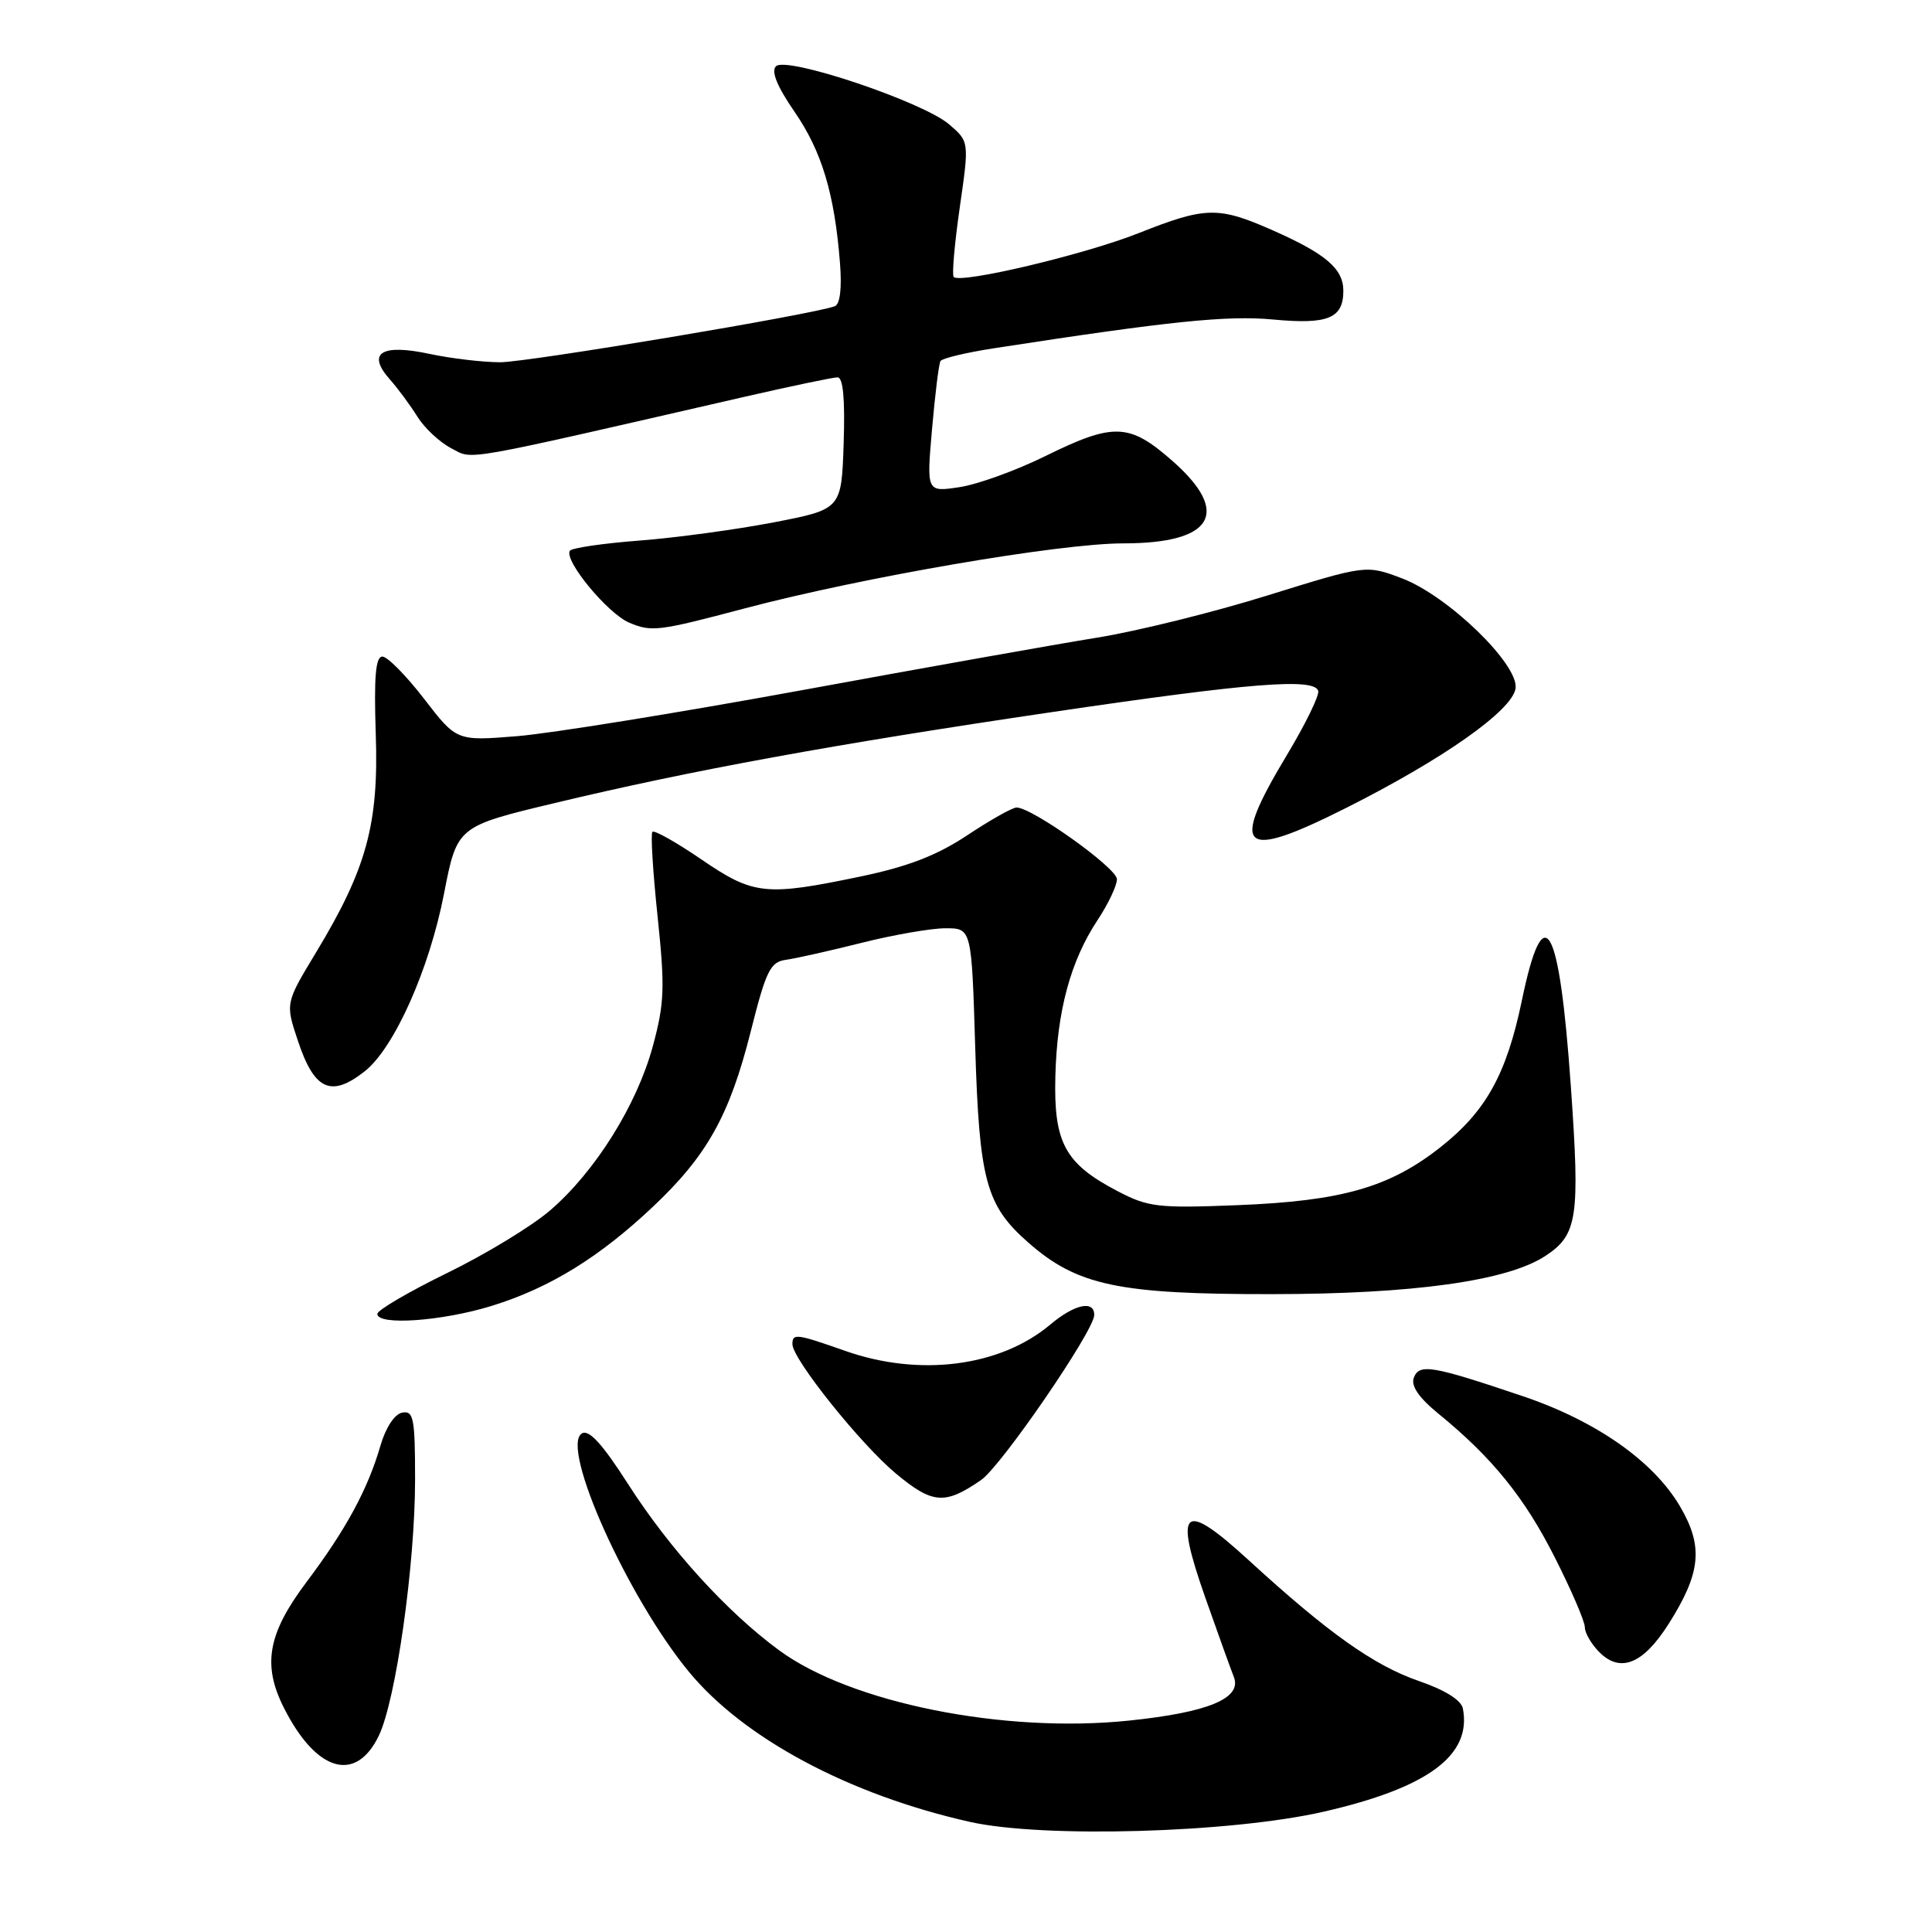 <?xml version="1.0" encoding="UTF-8" standalone="no"?>
<!DOCTYPE svg PUBLIC "-//W3C//DTD SVG 1.1//EN" "http://www.w3.org/Graphics/SVG/1.1/DTD/svg11.dtd" >
<svg xmlns="http://www.w3.org/2000/svg" xmlns:xlink="http://www.w3.org/1999/xlink" version="1.1" viewBox="0 0 256 256">
 <g >
 <path fill="currentColor"
d=" M 175.39 240.06 C 189.22 236.89 195.03 232.59 193.84 226.39 C 193.62 225.28 191.49 223.94 188.00 222.74 C 182.06 220.69 175.96 216.36 165.52 206.79 C 156.70 198.71 155.50 199.73 159.72 211.73 C 161.42 216.55 163.11 221.25 163.48 222.18 C 164.63 225.02 160.14 226.90 149.58 227.99 C 132.99 229.71 112.73 225.64 103.26 218.69 C 96.30 213.58 88.75 205.27 83.22 196.64 C 79.80 191.30 78.03 189.37 77.10 189.94 C 74.20 191.73 83.15 211.66 91.29 221.53 C 98.57 230.36 112.56 237.83 128.52 241.41 C 138.25 243.59 163.11 242.87 175.39 240.06 Z  M 50.19 230.00 C 52.46 225.30 55.00 207.38 55.00 196.05 C 55.00 187.92 54.80 186.89 53.29 187.18 C 52.28 187.38 51.11 189.16 50.41 191.56 C 48.73 197.35 45.85 202.67 40.59 209.66 C 35.48 216.47 34.74 220.60 37.62 226.30 C 41.90 234.78 47.14 236.32 50.19 230.00 Z  M 221.10 215.18 C 225.39 208.41 225.73 204.92 222.62 199.62 C 219.09 193.59 211.45 188.25 201.66 184.96 C 189.73 180.94 188.07 180.66 187.34 182.55 C 186.93 183.63 187.98 185.18 190.61 187.33 C 197.74 193.15 202.01 198.43 206.02 206.37 C 208.21 210.69 210.00 214.85 210.00 215.62 C 210.00 216.38 210.87 217.87 211.93 218.93 C 214.72 221.72 217.74 220.48 221.10 215.18 Z  M 130.00 196.11 C 132.68 194.26 144.98 176.33 144.99 174.25 C 145.01 172.24 142.38 172.81 139.17 175.51 C 132.53 181.10 121.85 182.47 112.00 179.00 C 105.51 176.72 105.00 176.65 105.00 178.11 C 105.00 180.08 114.04 191.37 118.73 195.27 C 123.58 199.30 125.21 199.42 130.00 196.11 Z  M 65.14 173.04 C 72.84 170.66 79.43 166.60 86.59 159.83 C 93.71 153.10 96.68 147.76 99.47 136.70 C 101.51 128.59 102.07 127.46 104.14 127.18 C 105.44 127.00 109.95 125.99 114.17 124.93 C 118.38 123.87 123.39 123.00 125.28 123.00 C 128.74 123.00 128.74 123.00 129.22 138.75 C 129.76 156.45 130.65 159.73 136.26 164.65 C 142.73 170.34 148.23 171.50 168.50 171.48 C 187.27 171.47 199.71 169.73 204.75 166.43 C 209.03 163.63 209.37 161.38 208.15 144.01 C 206.62 122.14 204.56 118.55 201.64 132.64 C 199.62 142.33 196.90 147.24 190.92 151.97 C 184.14 157.33 177.83 159.14 164.00 159.69 C 153.42 160.11 152.14 159.96 148.06 157.82 C 141.11 154.19 139.61 151.42 139.84 142.63 C 140.06 133.95 141.85 127.34 145.43 121.92 C 146.84 119.79 148.00 117.35 148.00 116.50 C 148.00 115.02 136.76 107.00 134.70 107.00 C 134.15 107.00 131.22 108.65 128.18 110.67 C 124.16 113.34 120.33 114.82 114.08 116.13 C 101.43 118.77 99.86 118.61 92.94 113.88 C 89.62 111.61 86.70 109.97 86.45 110.22 C 86.20 110.47 86.51 115.50 87.13 121.40 C 88.12 130.83 88.05 132.92 86.51 138.60 C 84.40 146.40 78.89 155.22 72.91 160.37 C 70.49 162.46 64.34 166.20 59.25 168.68 C 54.16 171.17 50.00 173.60 50.00 174.10 C 50.00 175.67 58.56 175.07 65.14 173.04 Z  M 48.32 141.96 C 52.22 138.90 56.88 128.47 58.83 118.44 C 60.57 109.50 60.57 109.50 73.54 106.40 C 91.66 102.06 110.42 98.63 139.50 94.34 C 165.64 90.48 174.08 89.81 174.67 91.53 C 174.86 92.10 173.00 95.92 170.53 100.03 C 162.88 112.75 164.36 114.09 178.32 107.08 C 191.25 100.58 200.40 94.13 200.82 91.22 C 201.28 88.06 191.86 78.94 185.76 76.63 C 181.02 74.84 181.02 74.84 167.95 78.90 C 160.77 81.14 150.61 83.65 145.38 84.49 C 140.16 85.33 122.51 88.47 106.17 91.47 C 89.83 94.46 72.87 97.20 68.48 97.55 C 60.50 98.19 60.50 98.19 56.19 92.59 C 53.82 89.52 51.34 87.00 50.67 87.00 C 49.77 87.00 49.54 89.68 49.79 97.25 C 50.20 109.20 48.58 115.11 41.88 126.20 C 37.81 132.93 37.81 132.93 39.47 137.90 C 41.64 144.45 43.86 145.47 48.32 141.96 Z  M 98.66 80.62 C 114.32 76.48 140.37 72.00 148.84 72.00 C 160.77 72.00 163.17 67.96 155.36 61.08 C 149.63 56.04 147.58 55.97 138.50 60.44 C 134.65 62.34 129.54 64.19 127.14 64.55 C 122.77 65.21 122.77 65.21 123.50 56.86 C 123.90 52.26 124.40 48.20 124.62 47.84 C 124.83 47.48 128.04 46.71 131.75 46.14 C 155.07 42.54 162.61 41.77 168.73 42.34 C 175.97 43.02 178.00 42.18 178.00 38.53 C 178.00 35.62 175.69 33.64 168.69 30.54 C 161.41 27.32 159.78 27.36 150.83 30.91 C 143.68 33.74 127.29 37.63 126.37 36.70 C 126.12 36.45 126.48 32.31 127.17 27.51 C 128.43 18.77 128.43 18.77 125.78 16.49 C 122.30 13.49 104.19 7.41 102.82 8.78 C 102.15 9.45 102.97 11.46 105.30 14.84 C 108.90 20.08 110.58 25.68 111.30 34.83 C 111.57 38.19 111.31 40.32 110.61 40.58 C 107.61 41.69 69.96 47.99 66.30 48.00 C 63.99 48.00 59.78 47.50 56.95 46.90 C 50.55 45.52 48.56 46.77 51.63 50.24 C 52.73 51.48 54.39 53.73 55.32 55.23 C 56.26 56.73 58.27 58.61 59.80 59.40 C 62.79 60.94 60.29 61.38 98.69 52.57 C 104.85 51.16 110.38 50.00 110.98 50.00 C 111.72 50.00 111.98 52.88 111.79 58.74 C 111.50 67.48 111.50 67.48 102.50 69.22 C 97.55 70.17 89.55 71.26 84.71 71.63 C 79.88 72.00 75.74 72.61 75.51 72.98 C 74.71 74.27 80.52 81.30 83.38 82.51 C 86.34 83.76 87.23 83.65 98.66 80.62 Z "/>
</g>
</svg>